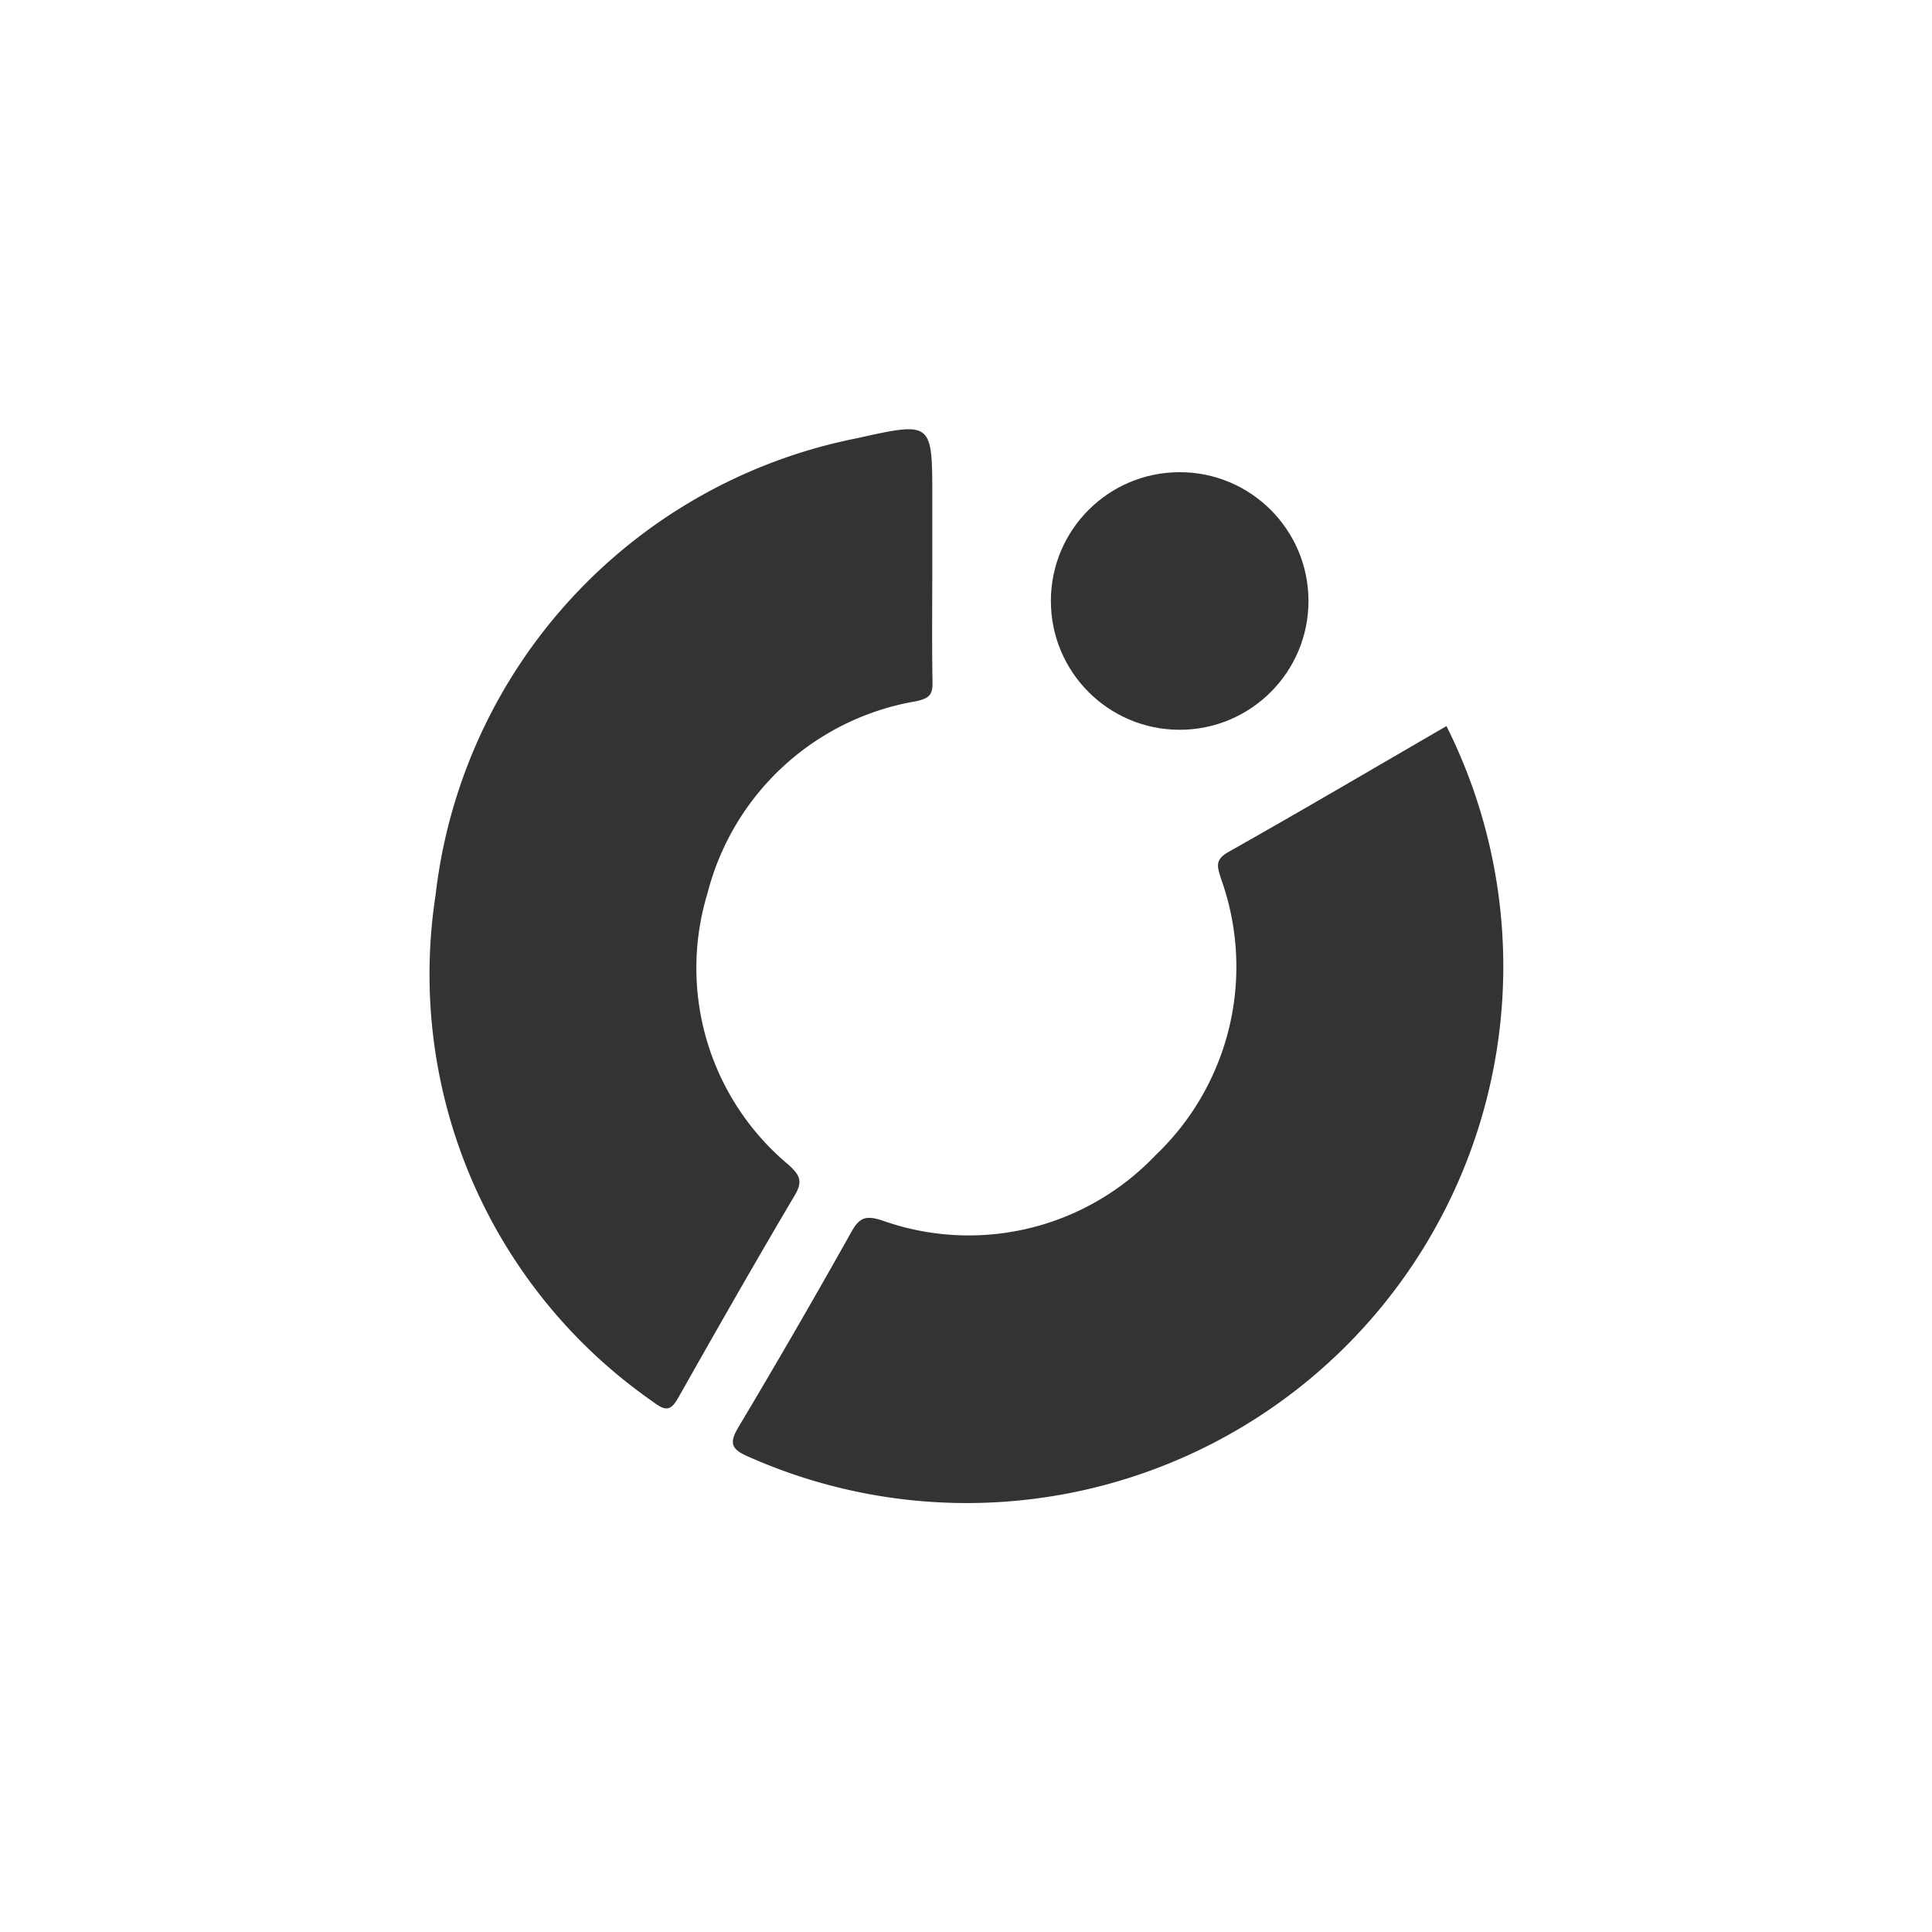 <svg class="size-6 shrink-0 text-indigo-200 group-hover:text-white" viewBox="0 0 45 45"><g opacity="0.8"><g><path d="M21.715,13.125c0,.92-.011,1.84.005,2.759.005.292-.066.379-.38.449a6.058,6.058,0,0,0-4.862,4.477,5.966,5.966,0,0,0,1.892,6.323c.244.225.342.37.146.7-.923,1.559-1.82,3.133-2.711,4.711-.168.3-.284.342-.577.119a12.123,12.123,0,0,1-5.083-11.811,12.275,12.275,0,0,1,9.813-10.644c1.757-.391,1.757-.391,1.757,1.383Z"></path><path d="M33.691,16.912a12.499,12.499,0,0,1-16.26,17.016c-.4-.172-.454-.314-.229-.691q1.346-2.255,2.63-4.546c.184-.327.325-.386.7-.27a6,6,0,0,0,6.379-1.51,6.058,6.058,0,0,0,1.534-6.429c-.081-.27-.172-.447.166-.637C30.316,18.884,32,17.892,33.691,16.912Z"></path></g><circle cx="27.477" cy="13.998" r="3"></circle></g></svg>
